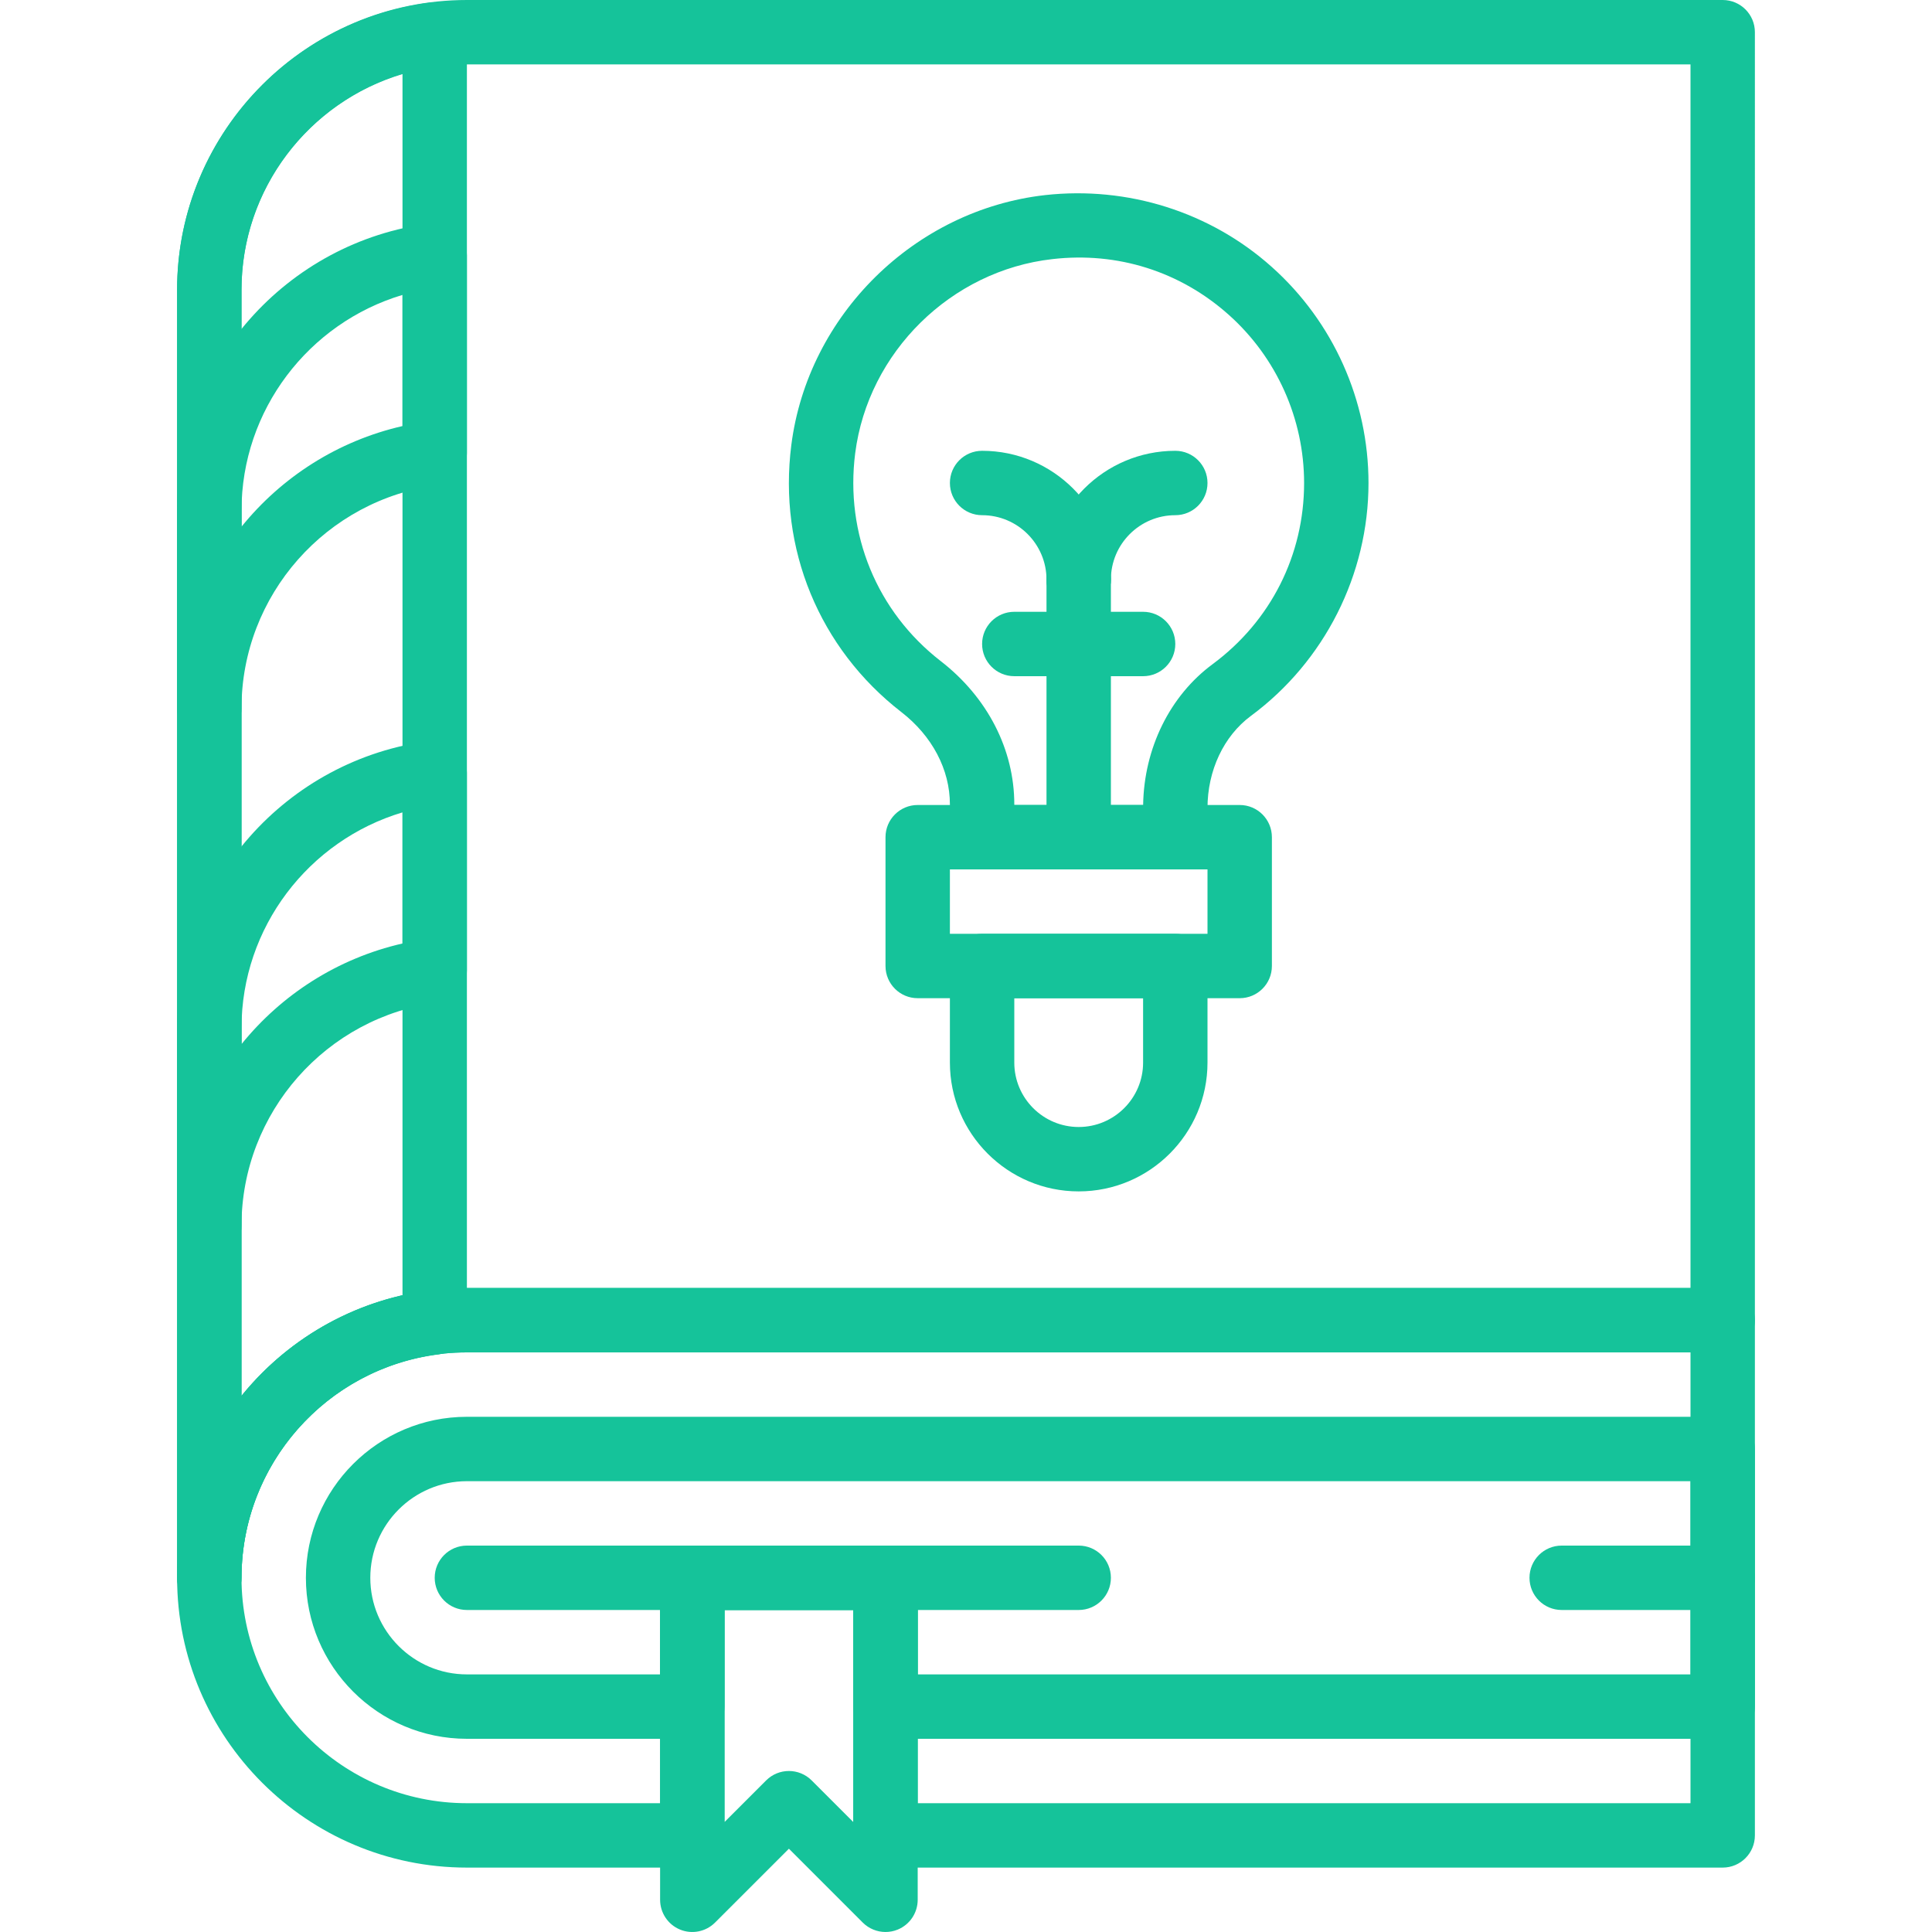 <?xml version="1.0" encoding="iso-8859-1"?>
<!-- Generator: Adobe Illustrator 19.0.0, SVG Export Plug-In . SVG Version: 6.00 Build 0)  -->
<svg xmlns="http://www.w3.org/2000/svg" xmlns:xlink="http://www.w3.org/1999/xlink" version="1.1" id="Capa_1" x="0px" y="0px" viewBox="0 0 512.002 512.002" style="enable-background:new 0 0 512.002 512.002;" xml:space="preserve" width="512px" height="512px">
<g>
	<g>
		<path d="M456.534,0h-332.8c-42.351,0-76.8,34.449-76.8,76.8v341.333c0,4.719,3.823,8.533,8.533,8.533    c4.71,0,8.533-3.814,8.533-8.533c0-32.93,26.795-59.733,59.733-59.733h332.8c4.71,0,8.533-3.814,8.533-8.533V8.533    C465.068,3.814,461.245,0,456.534,0z M448.001,341.333H123.734c-24.098,0-45.645,11.162-59.733,28.578V76.8    c0-32.93,26.795-59.733,59.733-59.733h324.267V341.333z" fill="#15c39a"/>
	</g>
</g>
<g>
	<g>
		<path d="M183.468,409.6h-59.733c-4.71,0-8.533,3.814-8.533,8.533s3.823,8.533,8.533,8.533h59.733c4.71,0,8.533-3.814,8.533-8.533    S188.178,409.6,183.468,409.6z" fill="#15c39a"/>
	</g>
</g>
<g>
	<g>
		<path d="M285.867,409.6h-51.2c-4.71,0-8.533,3.814-8.533,8.533s3.823,8.533,8.533,8.533h51.2c4.71,0,8.533-3.814,8.533-8.533    S290.578,409.6,285.867,409.6z" fill="#15c39a"/>
	</g>
</g>
<g>
	<g>
		<path d="M456.534,409.6h-42.667c-4.71,0-8.533,3.814-8.533,8.533s3.823,8.533,8.533,8.533h42.667c4.71,0,8.533-3.814,8.533-8.533    S461.245,409.6,456.534,409.6z" fill="#15c39a"/>
	</g>
</g>
<g>
	<g>
		<path d="M120.841,2.731c-1.835-1.621-4.275-2.355-6.707-2.065c-38.315,4.847-67.2,37.572-67.2,76.134v341.333    c0,4.719,3.823,8.533,8.533,8.533c4.71,0,8.533-3.814,8.533-8.533c0-29.986,22.468-55.433,52.267-59.204    c4.267-0.538,7.467-4.164,7.467-8.465V9.131C123.734,6.682,122.685,4.352,120.841,2.731z M106.667,343.313    c-17.186,3.925-32.06,13.551-42.667,26.667V76.8c0-26.667,17.775-49.741,42.667-57.173V343.313z" fill="#15c39a"/>
	</g>
</g>
<g>
	<g>
		<path d="M120.841,61.269c-1.835-1.63-4.275-2.381-6.707-2.074c-38.315,4.847-67.2,37.572-67.2,76.143v52.395    c0,4.719,3.823,8.533,8.533,8.533c4.71,0,8.533-3.814,8.533-8.533c0-29.986,22.468-55.433,52.267-59.196    c4.267-0.538,7.467-4.164,7.467-8.465V67.669C123.734,65.22,122.685,62.882,120.841,61.269z M106.667,112.913    c-17.186,3.925-32.06,13.551-42.667,26.667v-4.241c0-26.667,17.775-49.749,42.667-57.182V112.913z" fill="#15c39a"/>
	</g>
</g>
<g>
	<g>
		<path d="M120.85,198.4c-1.843-1.621-4.275-2.347-6.716-2.065c-38.315,4.847-67.2,37.572-67.2,76.134v52.395    c0,4.719,3.823,8.533,8.533,8.533c4.71,0,8.533-3.814,8.533-8.533c0-29.978,22.468-55.441,52.267-59.204    c4.267-0.538,7.467-4.164,7.467-8.465V204.8C123.734,202.351,122.685,200.013,120.85,198.4z M106.667,250.035    c-17.186,3.925-32.06,13.551-42.667,26.675v-4.25c0-26.667,17.775-49.741,42.667-57.173V250.035z" fill="#15c39a"/>
	</g>
</g>
<g>
	<g>
		<path d="M234.668,409.6h-51.2c-4.71,0-8.533,3.814-8.533,8.533v85.333c0,3.447,2.082,6.571,5.265,7.885    c3.183,1.323,6.861,0.589,9.301-1.852l19.567-19.567l19.567,19.567c1.63,1.63,3.814,2.5,6.033,2.5c1.101,0,2.21-0.205,3.268-0.648    c3.183-1.314,5.265-4.437,5.265-7.885v-85.333C243.201,413.414,239.378,409.6,234.668,409.6z M226.134,482.867l-11.034-11.034    c-1.664-1.664-3.849-2.5-6.033-2.5c-2.185,0-4.369,0.836-6.033,2.5l-11.034,11.034v-56.201h34.133V482.867z" fill="#15c39a"/>
	</g>
</g>
<g>
	<g>
		<path d="M456.534,375.467h-332.8c-23.526,0-42.667,19.14-42.667,42.667c0,23.526,19.14,42.667,42.667,42.667h59.733    c4.71,0,8.533-3.814,8.533-8.533v-25.6h34.133v25.6c0,4.719,3.823,8.533,8.533,8.533h221.867c4.71,0,8.533-3.814,8.533-8.533V384    C465.068,379.281,461.245,375.467,456.534,375.467z M448.001,443.733h-204.8v-25.6c0-4.719-3.823-8.533-8.533-8.533h-51.2    c-4.71,0-8.533,3.814-8.533,8.533v25.6h-51.2c-14.114,0-25.6-11.486-25.6-25.6s11.486-25.6,25.6-25.6h324.267V443.733z" fill="#15c39a"/>
	</g>
</g>
<g>
	<g>
		<path d="M456.534,341.333h-332.8c-42.351,0-76.8,34.449-76.8,76.8s34.449,76.8,76.8,76.8h59.733c4.71,0,8.533-3.814,8.533-8.533    v-59.733h34.133V486.4c0,4.719,3.823,8.533,8.533,8.533h221.867c4.71,0,8.533-3.814,8.533-8.533V349.867    C465.068,345.148,461.245,341.333,456.534,341.333z M448.001,477.867h-204.8v-59.733c0-4.719-3.823-8.533-8.533-8.533h-51.2    c-4.71,0-8.533,3.814-8.533,8.533v59.733h-51.2c-32.939,0-59.733-26.803-59.733-59.733c0-32.93,26.795-59.733,59.733-59.733    h324.267V477.867z" fill="#15c39a"/>
	</g>
</g>
<g>
	<g>
		<path d="M337.016,70.724c-16.282-14.558-38.153-21.453-60.058-19.021c-34.569,3.908-62.857,31.77-67.251,66.244    c-3.499,27.443,7.398,53.888,29.15,70.75c8.183,6.332,12.877,15.249,12.877,24.457v8.713c0,4.719,3.823,8.533,8.533,8.533h51.2    c4.71,0,8.533-3.814,8.533-8.533v-7.723c0-9.958,4.301-19.089,11.503-24.422C351.02,175.3,362.668,152.226,362.668,128    C362.668,106.155,353.323,85.274,337.016,70.724z M321.358,176.009c-11.332,8.371-18.176,22.281-18.415,37.325h-34.142v-0.179    c0-14.532-7.108-28.365-19.499-37.956c-16.922-13.116-25.395-33.707-22.665-55.091c3.422-26.769,25.387-48.41,52.241-51.439    c17.306-2.005,33.92,3.294,46.771,14.771C338.33,94.763,345.601,111.01,345.601,128    C345.601,147.115,336.76,164.608,321.358,176.009z" fill="#15c39a"/>
	</g>
</g>
<g>
	<g>
		<path d="M328.534,213.333h-85.333c-4.71,0-8.533,3.814-8.533,8.533V256c0,4.719,3.823,8.533,8.533,8.533h85.333    c4.71,0,8.533-3.814,8.533-8.533v-34.133C337.068,217.148,333.245,213.333,328.534,213.333z M320.001,247.467h-68.267V230.4    h68.267V247.467z" fill="#15c39a"/>
	</g>
</g>
<g>
	<g>
		<path d="M311.468,247.467h-51.2c-4.71,0-8.533,3.814-8.533,8.533v25.6c0,18.825,15.309,34.133,34.133,34.133    c18.825,0,34.133-15.309,34.133-34.133V256C320.001,251.281,316.178,247.467,311.468,247.467z M302.934,281.6    c0,9.412-7.654,17.067-17.067,17.067c-9.412,0-17.067-7.654-17.067-17.067v-17.067h34.133V281.6z" fill="#15c39a"/>
	</g>
</g>
<g>
	<g>
		<path d="M285.867,145.067c-4.71,0-8.533,3.814-8.533,8.533v68.267c0,4.719,3.823,8.533,8.533,8.533    c4.71,0,8.533-3.814,8.533-8.533V153.6C294.401,148.881,290.578,145.067,285.867,145.067z" fill="#15c39a"/>
	</g>
</g>
<g>
	<g>
		<path d="M260.268,119.467c-4.71,0-8.533,3.814-8.533,8.533s3.823,8.533,8.533,8.533c9.412,0,17.067,7.654,17.067,17.067    c0,4.719,3.823,8.533,8.533,8.533c4.71,0,8.533-3.814,8.533-8.533C294.401,134.775,279.092,119.467,260.268,119.467z" fill="#15c39a"/>
	</g>
</g>
<g>
	<g>
		<path d="M311.468,119.467c-18.825,0-34.133,15.309-34.133,34.133c0,4.719,3.823,8.533,8.533,8.533c4.71,0,8.533-3.814,8.533-8.533    c0-9.412,7.654-17.067,17.067-17.067c4.71,0,8.533-3.814,8.533-8.533S316.178,119.467,311.468,119.467z" fill="#15c39a"/>
	</g>
</g>
<g>
	<g>
		<path d="M302.934,162.133h-34.133c-4.71,0-8.533,3.814-8.533,8.533s3.823,8.533,8.533,8.533h34.133    c4.71,0,8.533-3.814,8.533-8.533S307.645,162.133,302.934,162.133z" fill="#15c39a"/>
	</g>
</g>
<g>
</g>
<g>
</g>
<g>
</g>
<g>
</g>
<g>
</g>
<g>
</g>
<g>
</g>
<g>
</g>
<g>
</g>
<g>
</g>
<g>
</g>
<g>
</g>
<g>
</g>
<g>
</g>
<g>
</g>
</svg>
